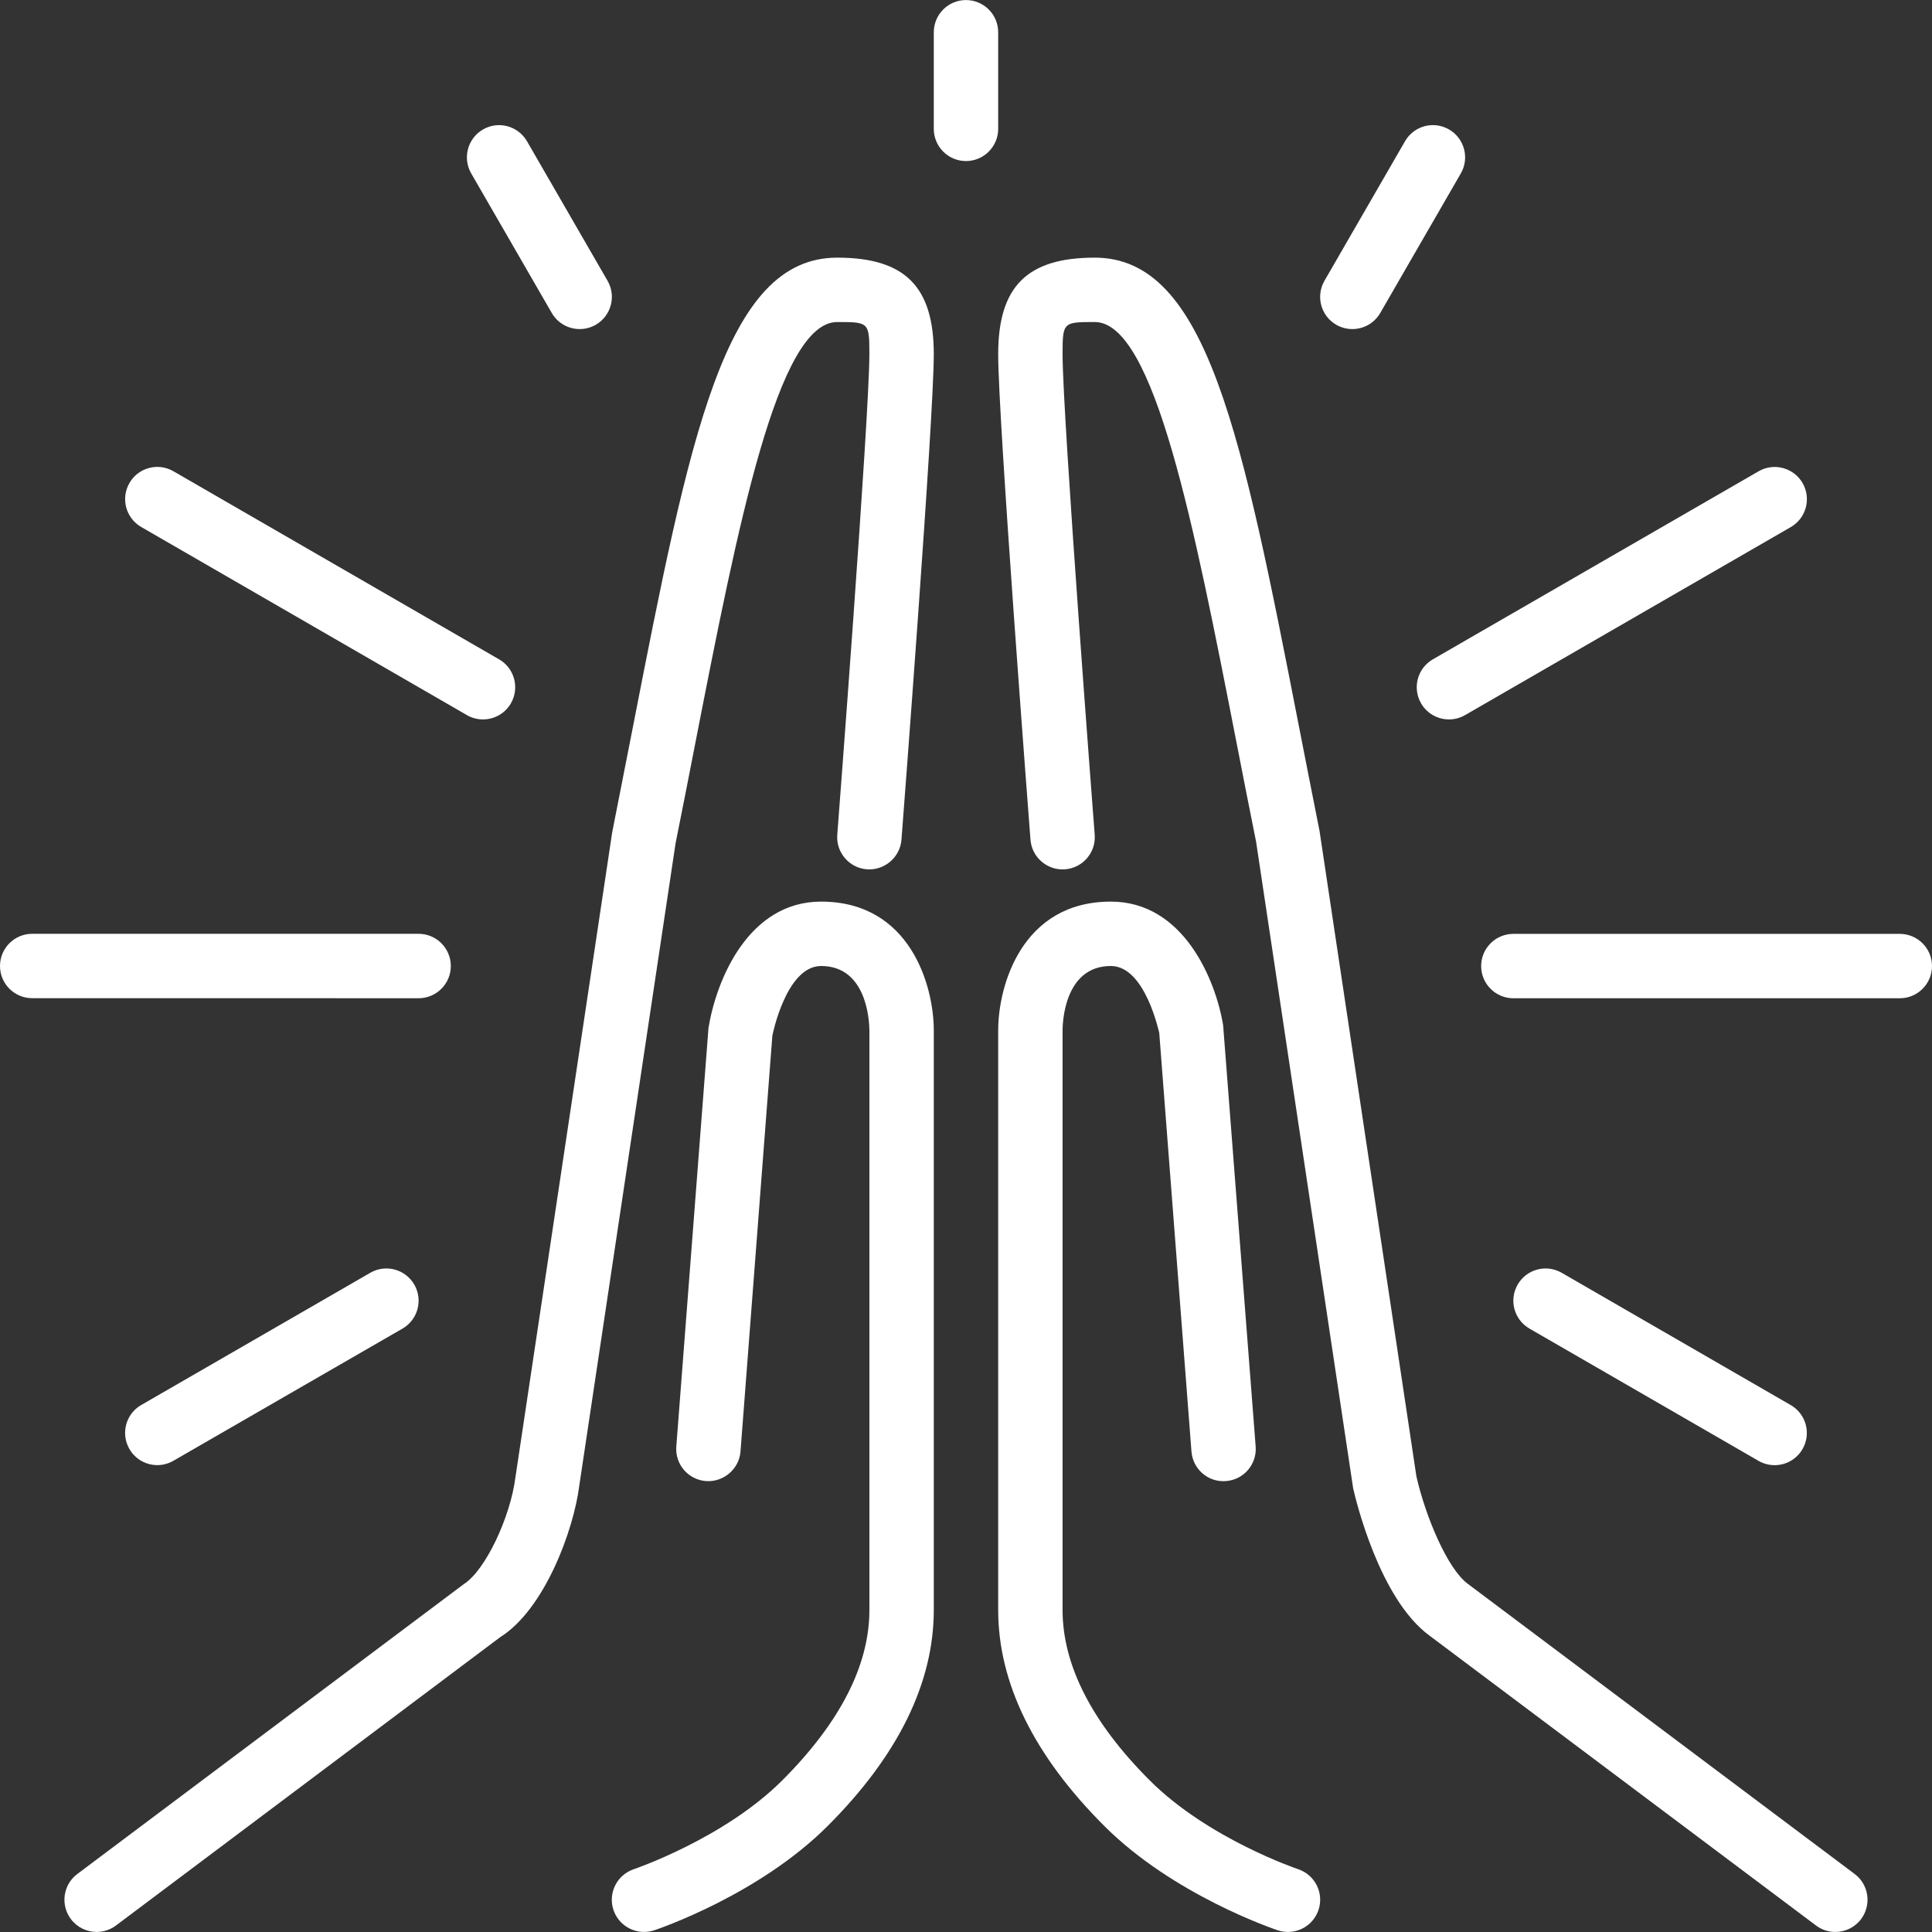 <svg width="70" height="70" viewBox="0 0 70 70" fill="none" xmlns="http://www.w3.org/2000/svg">
<rect x="0" y="0" width="70" height="70" fill="#333333" stroke="none"/>
<path d="M13.417 46.115L5.116 50.907C4.558 51.228 4.367 51.941 4.689 52.5C4.905 52.875 5.297 53.084 5.7 53.084C5.897 53.084 6.098 53.033 6.282 52.927L14.584 48.137C15.141 47.815 15.333 47.101 15.011 46.544C14.689 45.985 13.975 45.793 13.417 46.115Z" fill="white"/>
<path d="M16.334 35.001C16.334 34.357 15.811 33.834 15.167 33.834L1.167 33.833C0.523 33.833 0 34.356 0 35C0 35.645 0.523 36.166 1.167 36.166L15.167 36.168C15.811 36.168 16.334 35.645 16.334 35.001Z" fill="white"/>
<path d="M19.992 11.34C20.208 11.714 20.6 11.923 21.004 11.923C21.201 11.923 21.402 11.873 21.586 11.767C22.143 11.445 22.335 10.731 22.013 10.174L19.094 5.118C18.771 4.56 18.057 4.367 17.5 4.691C16.942 5.013 16.751 5.727 17.073 6.284L19.992 11.34Z" fill="white"/>
<path d="M5.117 19.094L16.917 25.91C17.1 26.016 17.301 26.066 17.499 26.066C17.903 26.066 18.295 25.857 18.511 25.483C18.832 24.925 18.642 24.211 18.084 23.89L6.283 17.074C5.727 16.751 5.01 16.942 4.69 17.501C4.368 18.058 4.558 18.772 5.117 19.094Z" fill="white"/>
<path d="M51.488 25.483C51.704 25.857 52.096 26.066 52.5 26.066C52.697 26.066 52.898 26.016 53.082 25.91L64.884 19.097C65.443 18.774 65.633 18.061 65.311 17.502C64.989 16.945 64.275 16.753 63.718 17.075L51.915 23.889C51.356 24.211 51.166 24.925 51.488 25.483Z" fill="white"/>
<path d="M48.415 11.767C48.6 11.873 48.8 11.923 48.998 11.923C49.401 11.923 49.793 11.714 50.009 11.34L52.928 6.284C53.25 5.726 53.058 5.012 52.501 4.69C51.941 4.367 51.229 4.559 50.907 5.117L47.988 10.173C47.666 10.731 47.856 11.445 48.415 11.767Z" fill="white"/>
<path d="M47.034 67.724C47.003 67.714 43.771 66.621 41.657 64.507C39.562 62.412 38.499 60.334 38.499 58.332V37.333C38.499 37.094 38.548 35 40.249 35C41.501 35 41.995 37.425 42.002 37.424L43.169 52.589C43.218 53.229 43.77 53.715 44.422 53.662C45.064 53.613 45.545 53.052 45.495 52.409L44.316 37.141C44.039 35.48 42.872 32.667 40.249 32.667C37.019 32.667 36.166 35.72 36.166 37.333V58.332C36.166 60.976 37.459 63.608 40.008 66.156C42.506 68.656 46.143 69.887 46.297 69.939C46.419 69.98 46.544 69.998 46.665 69.998C47.154 69.998 47.609 69.689 47.772 69.2C47.977 68.589 47.645 67.929 47.034 67.724Z" fill="white"/>
<path d="M29.75 32.667C27.127 32.667 25.959 35.48 25.67 37.243L24.504 52.409C24.453 53.052 24.935 53.613 25.577 53.662C26.207 53.71 26.781 53.23 26.83 52.589L27.984 37.526C27.988 37.5 28.484 35 29.75 35C31.391 35 31.496 36.948 31.5 37.333V58.332C31.5 60.334 30.437 62.412 28.342 64.507C26.239 66.609 22.995 67.714 22.963 67.725C22.353 67.931 22.023 68.591 22.227 69.201C22.391 69.689 22.846 69.998 23.333 69.998C23.456 69.998 23.579 69.978 23.702 69.939C23.856 69.887 27.492 68.656 29.991 66.156C32.54 63.608 33.833 60.975 33.833 58.332V37.333C33.833 35.72 32.98 32.667 29.75 32.667Z" fill="white"/>
<path d="M67.198 67.898L53.186 57.389C52.447 56.851 51.648 54.943 51.319 53.493L47.809 30.105C47.555 28.831 47.314 27.599 47.082 26.414C45.001 15.764 43.744 9.335 39.666 9.335C37.213 9.335 36.166 10.381 36.166 12.835C36.166 15.185 37.288 29.802 37.336 30.424C37.385 31.064 37.948 31.546 38.589 31.497C39.231 31.448 39.713 30.887 39.663 30.244C39.651 30.092 38.499 15.097 38.499 12.835C38.499 11.668 38.522 11.668 39.666 11.668C41.823 11.668 43.265 19.048 44.793 26.862C45.024 28.049 45.266 29.285 45.512 30.506L49.027 53.922C49.119 54.328 49.975 57.937 51.799 59.266L65.798 69.765C66.008 69.923 66.254 69.999 66.497 69.999C66.851 69.999 67.203 69.837 67.431 69.532C67.817 69.016 67.713 68.284 67.198 67.898Z" fill="white"/>
<path d="M63.715 52.93C63.9 53.036 64.1 53.086 64.298 53.086C64.701 53.086 65.093 52.877 65.309 52.502C65.631 51.945 65.441 51.231 64.882 50.909L56.582 46.115C56.022 45.793 55.31 45.985 54.988 46.544C54.666 47.101 54.856 47.814 55.415 48.137L63.715 52.93Z" fill="white"/>
<path d="M68.833 33.836H54.832C54.188 33.836 53.665 34.358 53.665 35.002C53.665 35.646 54.188 36.169 54.832 36.169H68.833C69.477 36.169 70 35.648 70 35.002C70 34.358 69.477 33.836 68.833 33.836Z" fill="white"/>
<path d="M36.166 1.169C36.166 0.525 35.643 0.002 34.999 0.002C34.355 0.002 33.833 0.525 33.833 1.169V4.669C33.833 5.312 34.355 5.835 34.999 5.835C35.643 5.835 36.166 5.312 36.166 4.669V1.169Z" fill="white"/>
<path d="M30.333 9.335C26.254 9.335 24.998 15.764 22.917 26.414C22.685 27.599 22.444 28.831 22.18 30.161L18.676 53.52C18.492 54.972 17.587 56.902 16.8 57.399L2.801 67.898C2.285 68.284 2.182 69.016 2.568 69.531C2.796 69.837 3.147 69.998 3.502 69.998C3.745 69.998 3.991 69.922 4.201 69.765L18.118 59.321C19.73 58.315 20.785 55.439 20.987 53.838L24.476 30.562C24.733 29.285 24.974 28.049 25.205 26.861C26.734 19.048 28.176 11.668 30.333 11.668C31.477 11.668 31.499 11.668 31.499 12.834C31.499 15.096 30.348 30.092 30.336 30.244C30.286 30.886 30.768 31.447 31.409 31.497C32.044 31.544 32.612 31.065 32.662 30.423C32.71 29.801 33.833 15.185 33.833 12.834C33.833 10.381 32.786 9.335 30.333 9.335Z" fill="white"/>
</svg>
